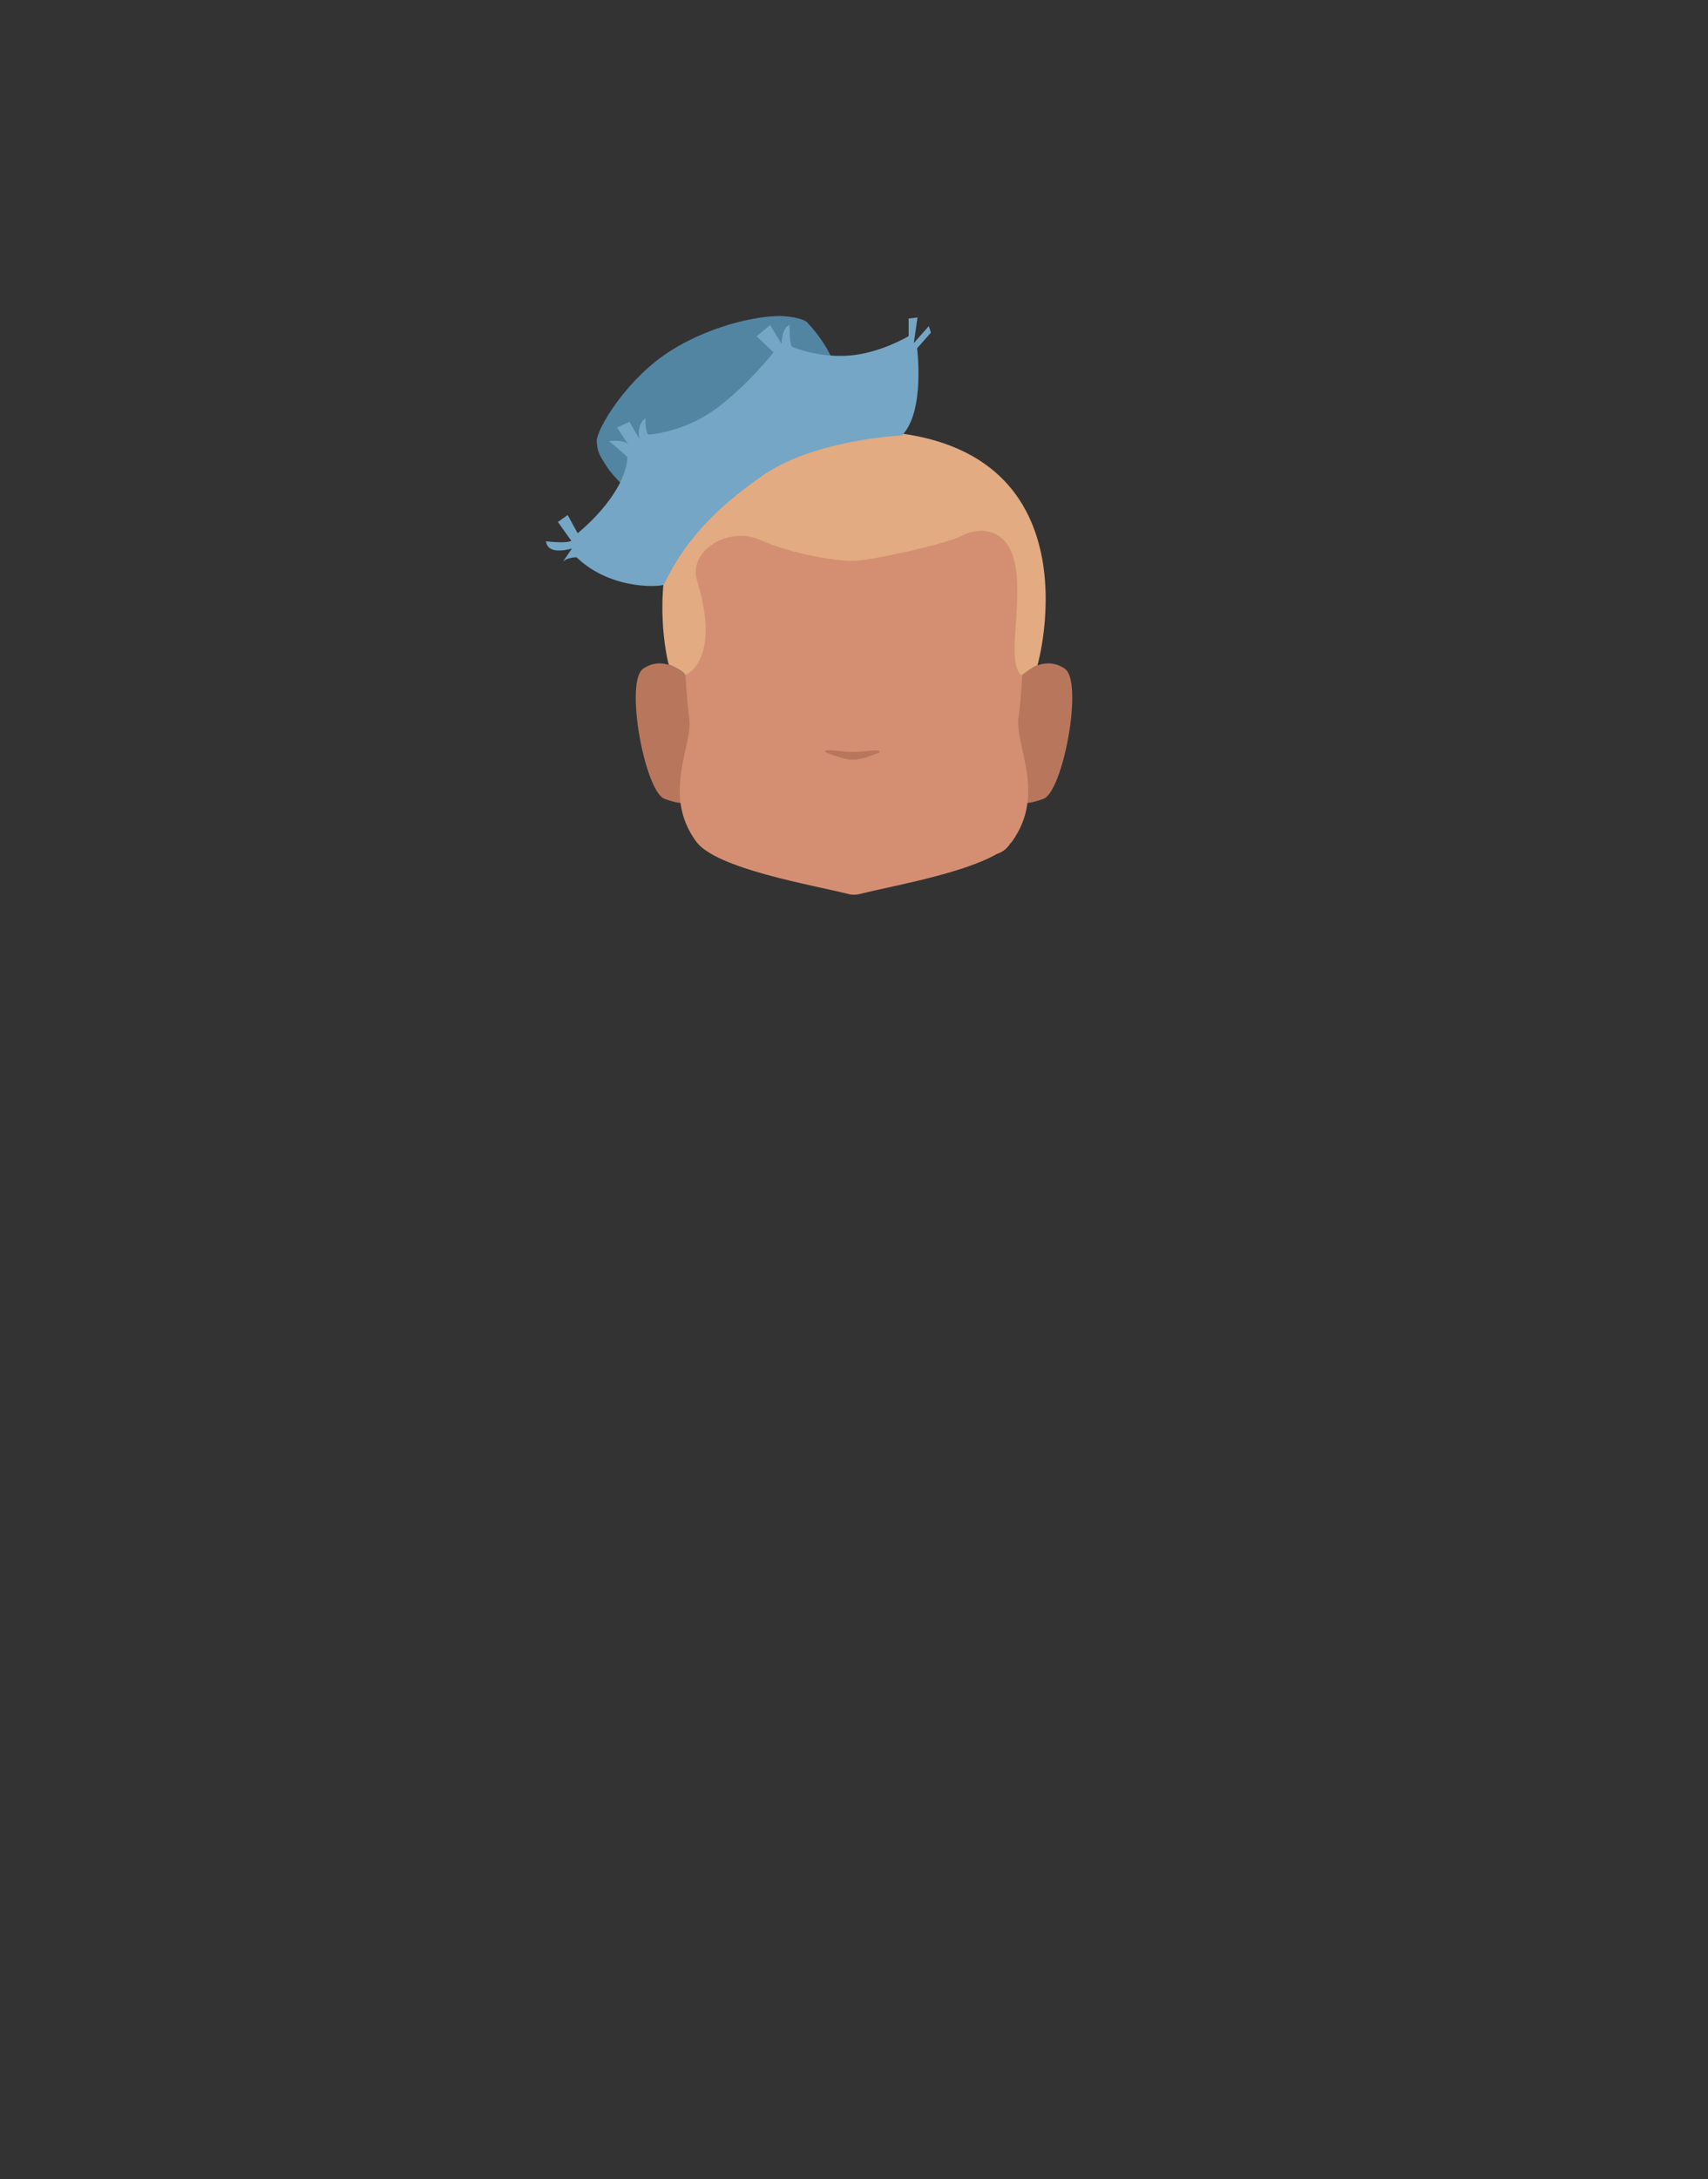 <?xml version="1.0" encoding="utf-8"?>
<!-- Generator: Adobe Illustrator 26.0.3, SVG Export Plug-In . SVG Version: 6.00 Build 0)  -->
<svg version="1.1" id="Calque_1" xmlns="http://www.w3.org/2000/svg" xmlns:xlink="http://www.w3.org/1999/xlink" x="0px" y="0px"
	 viewBox="0 0 788 1005" style="enable-background:new 0 0 788 1005;" xml:space="preserve">
<rect x="0" y="0" width="788" height="1005" fill="#333333" stroke="none"/>
<style type="text/css">
	.st0{fill:#5285A2;}
	.st1{fill:#5E5E5E;}
	.st2{clip-path:url(#SVGID_00000135665251219105951510000005458412688937558455_);}
	.st3{fill:#B8775C;}
	.st4{clip-path:url(#SVGID_00000158027632176185573690000016664842040240912298_);}
	.st5{clip-path:url(#SVGID_00000100358228707360317770000000333559664996907442_);}
	.st6{fill:#573623;}
	.st7{clip-path:url(#SVGID_00000084490979996533335200000008273599595011693734_);}
	.st8{clip-path:url(#SVGID_00000083789433833331096050000001874115975930765730_);}
	.st9{fill:#FFFFFF;}
	.st10{clip-path:url(#SVGID_00000071545587176126192210000003643492244562341036_);}
	.st11{clip-path:url(#SVGID_00000159465499341000974650000010512461442309136010_);}
	.st12{fill:#090909;}
	.st13{clip-path:url(#SVGID_00000132064530454152293240000008408635007366609810_);}
	.st14{fill:#D48F72;}
	.st15{fill:#E2AB81;}
	.st16{fill:#75A6C6;}
</style>
<path class="st0" d="M292.2,228.4c0,0-9.1-8.2-12.1-13s-4.5-6.4-4.8-11.8c-0.3-5.4,13.9-29.3,34.5-42.1
	c20.6-12.8,43.3-16.3,51.7-15.7c8.4,0.6,10.6,2.6,10.6,2.6s9.3,9.1,13.3,20.8"/>
<path class="st1" d="M364.9,340.6c0,0,0,3.2,0,2.1v-0.2C364.9,341.9,364.9,341.2,364.9,340.6z"/>
<path class="st1" d="M364.9,340.6c0,0,0,3.2,0,2.1v-0.2C364.9,341.9,364.9,341.2,364.9,340.6z"/>
<path class="st1" d="M364.9,340.6c0,0,0,3.2,0,2.1v-0.2C364.9,341.9,364.9,341.2,364.9,340.6z"/>
<path class="st1" d="M364.9,340.6c0,0,0,3.2,0,2.1v-0.2C364.9,341.9,364.9,341.2,364.9,340.6z"/>
<path class="st1" d="M364.9,340.6c0,0,0,3.2,0,2.1v-0.2C364.9,341.9,364.9,341.2,364.9,340.6z"/>
<g id="random">
	<g>
		<g>
			<g>
				<defs>
					<polygon id="SVGID_1_" points="457.5,305.9 457.5,305.9 494.7,305.9 494.7,370.6 457.5,370.6 					"/>
				</defs>
				<clipPath id="SVGID_00000110444192736475293060000004751051999684044716_">
					<use xlink:href="#SVGID_1_"  style="overflow:visible;"/>
				</clipPath>
				<g style="clip-path:url(#SVGID_00000110444192736475293060000004751051999684044716_);">
					<path class="st3" d="M457.5,366.4l8.1-49c0,0,12.8-17.9,25.7-9c8.6,5.9-0.8,56.6-9.9,60C465.7,374.3,457.5,366.4,457.5,366.4z"
						/>
				</g>
			</g>
		</g>
	</g>
</g>
<g id="random2">
	<g>
		<g>
			<g>
				<defs>
					<polygon id="SVGID_00000104681323495649301410000000886158328717230998_" points="330.5,305.9 330.5,305.9 293.3,305.9 
						293.3,370.6 330.5,370.6 					"/>
				</defs>
				<clipPath id="SVGID_00000010280939198796287770000009934372500319712175_">
					<use xlink:href="#SVGID_00000104681323495649301410000000886158328717230998_"  style="overflow:visible;"/>
				</clipPath>
				<g style="clip-path:url(#SVGID_00000010280939198796287770000009934372500319712175_);">
					<path class="st3" d="M330.5,366.4l-8.1-49c0,0-12.8-17.9-25.7-9c-8.6,5.9,0.8,56.6,9.9,60C322.3,374.3,330.5,366.4,330.5,366.4
						z"/>
				</g>
			</g>
		</g>
	</g>
</g>
<g>
	<g>
		<g>
			<defs>
				<polygon id="SVGID_00000000215047549154758230000007883908572036924605_" points="415.9,279.5 415.9,279.5 460.9,279.5 
					460.9,293.2 415.9,293.2 				"/>
			</defs>
			<clipPath id="SVGID_00000174589278701005597110000006889555383204879031_">
				<use xlink:href="#SVGID_00000000215047549154758230000007883908572036924605_"  style="overflow:visible;"/>
			</clipPath>
			<g style="clip-path:url(#SVGID_00000174589278701005597110000006889555383204879031_);">
				<path class="st6" d="M458.7,293.2c-0.3,0-0.6-0.1-0.8-0.2c-4.5-1.9-9.1-3.4-13.8-4.5c-15.1-3.4-16.1-1-21.3,0
					c-1.5,0.3-5.2-0.6-6-1.5s-1.4-4.1-0.5-4.9c0.4-0.3,7.1-4.9,24.4-1c7.2,1.6,18.6,7.9,18.9,8c1.1,0.5,1.6,1.7,1.1,2.8
					C460.4,292.7,459.6,293.3,458.7,293.2L458.7,293.2z"/>
			</g>
		</g>
	</g>
</g>
<g>
	<g>
		<g>
			<defs>
				<polygon id="SVGID_00000183216627838723004260000005152809140972868491_" points="372.1,279.5 372.1,279.5 327.1,279.5 
					327.1,293.2 372.1,293.2 				"/>
			</defs>
			<clipPath id="SVGID_00000165944913356959134930000011224251161708322483_">
				<use xlink:href="#SVGID_00000183216627838723004260000005152809140972868491_"  style="overflow:visible;"/>
			</clipPath>
			<g style="clip-path:url(#SVGID_00000165944913356959134930000011224251161708322483_);">
				<path class="st6" d="M329.3,293.2c0.3,0,0.6-0.1,0.8-0.2c4.5-1.9,9.1-3.4,13.8-4.5c15.1-3.4,16.1-1,21.3,0
					c1.5,0.3,5.2-0.6,6-1.5s1.4-4.1,0.5-4.9c-0.4-0.3-7.1-4.9-24.4-1c-7.2,1.6-18.6,7.9-18.9,8c-1.1,0.5-1.6,1.7-1.1,2.8
					C327.6,292.7,328.4,293.3,329.3,293.2L329.3,293.2z"/>
			</g>
		</g>
	</g>
</g>
<g>
	<g>
		<g>
			<defs>
				<polygon id="SVGID_00000147183165601961469310000007362317335028012951_" points="425.5,306.6 425.5,306.6 454.5,306.6 
					454.5,334.5 425.5,334.5 				"/>
			</defs>
			<clipPath id="SVGID_00000006666703003502630020000013363515799307165095_">
				<use xlink:href="#SVGID_00000147183165601961469310000007362317335028012951_"  style="overflow:visible;"/>
			</clipPath>
			<g style="clip-path:url(#SVGID_00000006666703003502630020000013363515799307165095_);">
				<ellipse class="st9" cx="440" cy="320.6" rx="14.5" ry="13.9"/>
			</g>
		</g>
	</g>
</g>
<g>
	<g>
		<g>
			<defs>
				<polygon id="SVGID_00000039108400807041910820000014011724901043147163_" points="362.5,306.6 362.5,306.6 333.5,306.6 
					333.5,334.5 362.5,334.5 				"/>
			</defs>
			<clipPath id="SVGID_00000068644852385239668990000010100756154316208041_">
				<use xlink:href="#SVGID_00000039108400807041910820000014011724901043147163_"  style="overflow:visible;"/>
			</clipPath>
			<g style="clip-path:url(#SVGID_00000068644852385239668990000010100756154316208041_);">
				<ellipse class="st9" cx="348" cy="320.6" rx="14.5" ry="13.9"/>
			</g>
		</g>
	</g>
</g>
<g>
	<g>
		<g>
			<defs>
				<polygon id="SVGID_00000119817995316516231880000000049038924591966604_" points="430.2,312.9 430.2,312.9 449.6,312.9 
					449.6,332.3 430.2,332.3 				"/>
			</defs>
			<clipPath id="SVGID_00000064345884453654119260000001060233717814489991_">
				<use xlink:href="#SVGID_00000119817995316516231880000000049038924591966604_"  style="overflow:visible;"/>
			</clipPath>
			<g style="clip-path:url(#SVGID_00000064345884453654119260000001060233717814489991_);">
				<circle class="st12" cx="439.9" cy="322.6" r="9.7"/>
			</g>
		</g>
	</g>
</g>
<g>
	<g>
		<g>
			<defs>
				<polygon id="SVGID_00000113344869991435435880000002139751399064407731_" points="357.8,312.9 357.8,312.9 338.4,312.9 
					338.4,332.3 357.8,332.3 				"/>
			</defs>
			<clipPath id="SVGID_00000013166273236809896090000007954068524985670789_">
				<use xlink:href="#SVGID_00000113344869991435435880000002139751399064407731_"  style="overflow:visible;"/>
			</clipPath>
			<g style="clip-path:url(#SVGID_00000013166273236809896090000007954068524985670789_);">
				<circle class="st12" cx="348.1" cy="322.6" r="9.7"/>
			</g>
		</g>
	</g>
</g>
<path class="st14" d="M469.9,331c2.3-16.1,3.2-54,3.2-54c0-45.5-31.5-74.9-76.5-75.8l0,0h-5.3l0,0c-45,0.9-76.5,30.3-76.5,75.8
	c0,0,0.9,38,3.2,54c1.8,12.9-12.8,35,3.1,57c9.2,12.7,53.8,20.1,70.4,24.3c0.7,0.2,1.4,0.3,2.1,0.3c0.1,0,0.3,0,0.4,0s0.3,0,0.4,0
	c0.7,0,1.4-0.1,2.1-0.3c13.9-3.5,47.5-9.3,63.4-18.5c2.5-0.8,4.7-2.4,6.1-4.7c0.3-0.3,0.6-0.7,0.9-1
	C482.8,366,468.1,343.9,469.9,331z"/>
<path class="st3" d="M381.7,346c-1,0.1-1.4,0.7-0.6,1c3,1.2,8.7,3.4,12.5,3.4c3.6,0,9-2.1,11.8-3.3c0.8-0.3,0.4-1-0.6-1
	c-3.4-0.2-4.8,0.6-11.6,0.6C387.4,346.7,385.1,345.8,381.7,346z"/>
<path class="st15" d="M316.2,311.3c0,0,16.8-6.1,5.4-43.6c-4.2-13.5,14.2-25.3,29.1-18.7s35,9.7,42.7,9.7c7.6,0,43.4-7.9,50.3-11.6
	c6.9-3.7,20.8-5.1,24.6,13c3.8,18-4.3,45.8,3,51.3c0.3,0,4.5-3.7,7.3-4.5c0.1,0.2,30.8-108.3-83.2-108.3s-87.2,108.3-86.8,108
	C309,306.4,315.5,309.5,316.2,311.3z"/>
<path class="st16" d="M416.1,200.8c0,0-39.9,1.8-63.8,18.2s-37.3,32.3-46,50.5c0.9,0.9-23.6,3.6-40.3-12.5c0,0-5.1-0.1-6.9,2.8
	c0,0.2,4.8-6.9,4.8-6.9s-11.2,3.7-12-3.3c0,0,9.2,1.2,11.7-0.2c0,0.1-6.2-8.7-6.2-8.7l4.5-3.2l4.6,8.4c0,0,21.8-17.2,23-35
	c0.3-0.1-8.5-7.5-8.5-7.5s7.2-1,9.1,1.9l-5.4-8.1l5.7-2.7l4.6,7.9c0,0-1.6-6.1,2.7-9.6c0.1,0.4,0,7.3,1.6,7.6c0,0.1,16-1,30.6-11.6
	s27-26.3,27-26.3l-7.8-7.4l6.2-5.2l5.3,8.7c0,0-0.1-7.4,3.7-8.7c-0.1,0-0.1,8.3,1,10c-0.1-0.1,11.5,5.1,26.1,4.1s27.8-9,27.8-9v-8.1
	l4.1-0.5l-1.7,11.8l6.9-7.8l1,3l-6.4,7.2C423.1,160.6,426.9,189.9,416.1,200.8z"/>
</svg>
